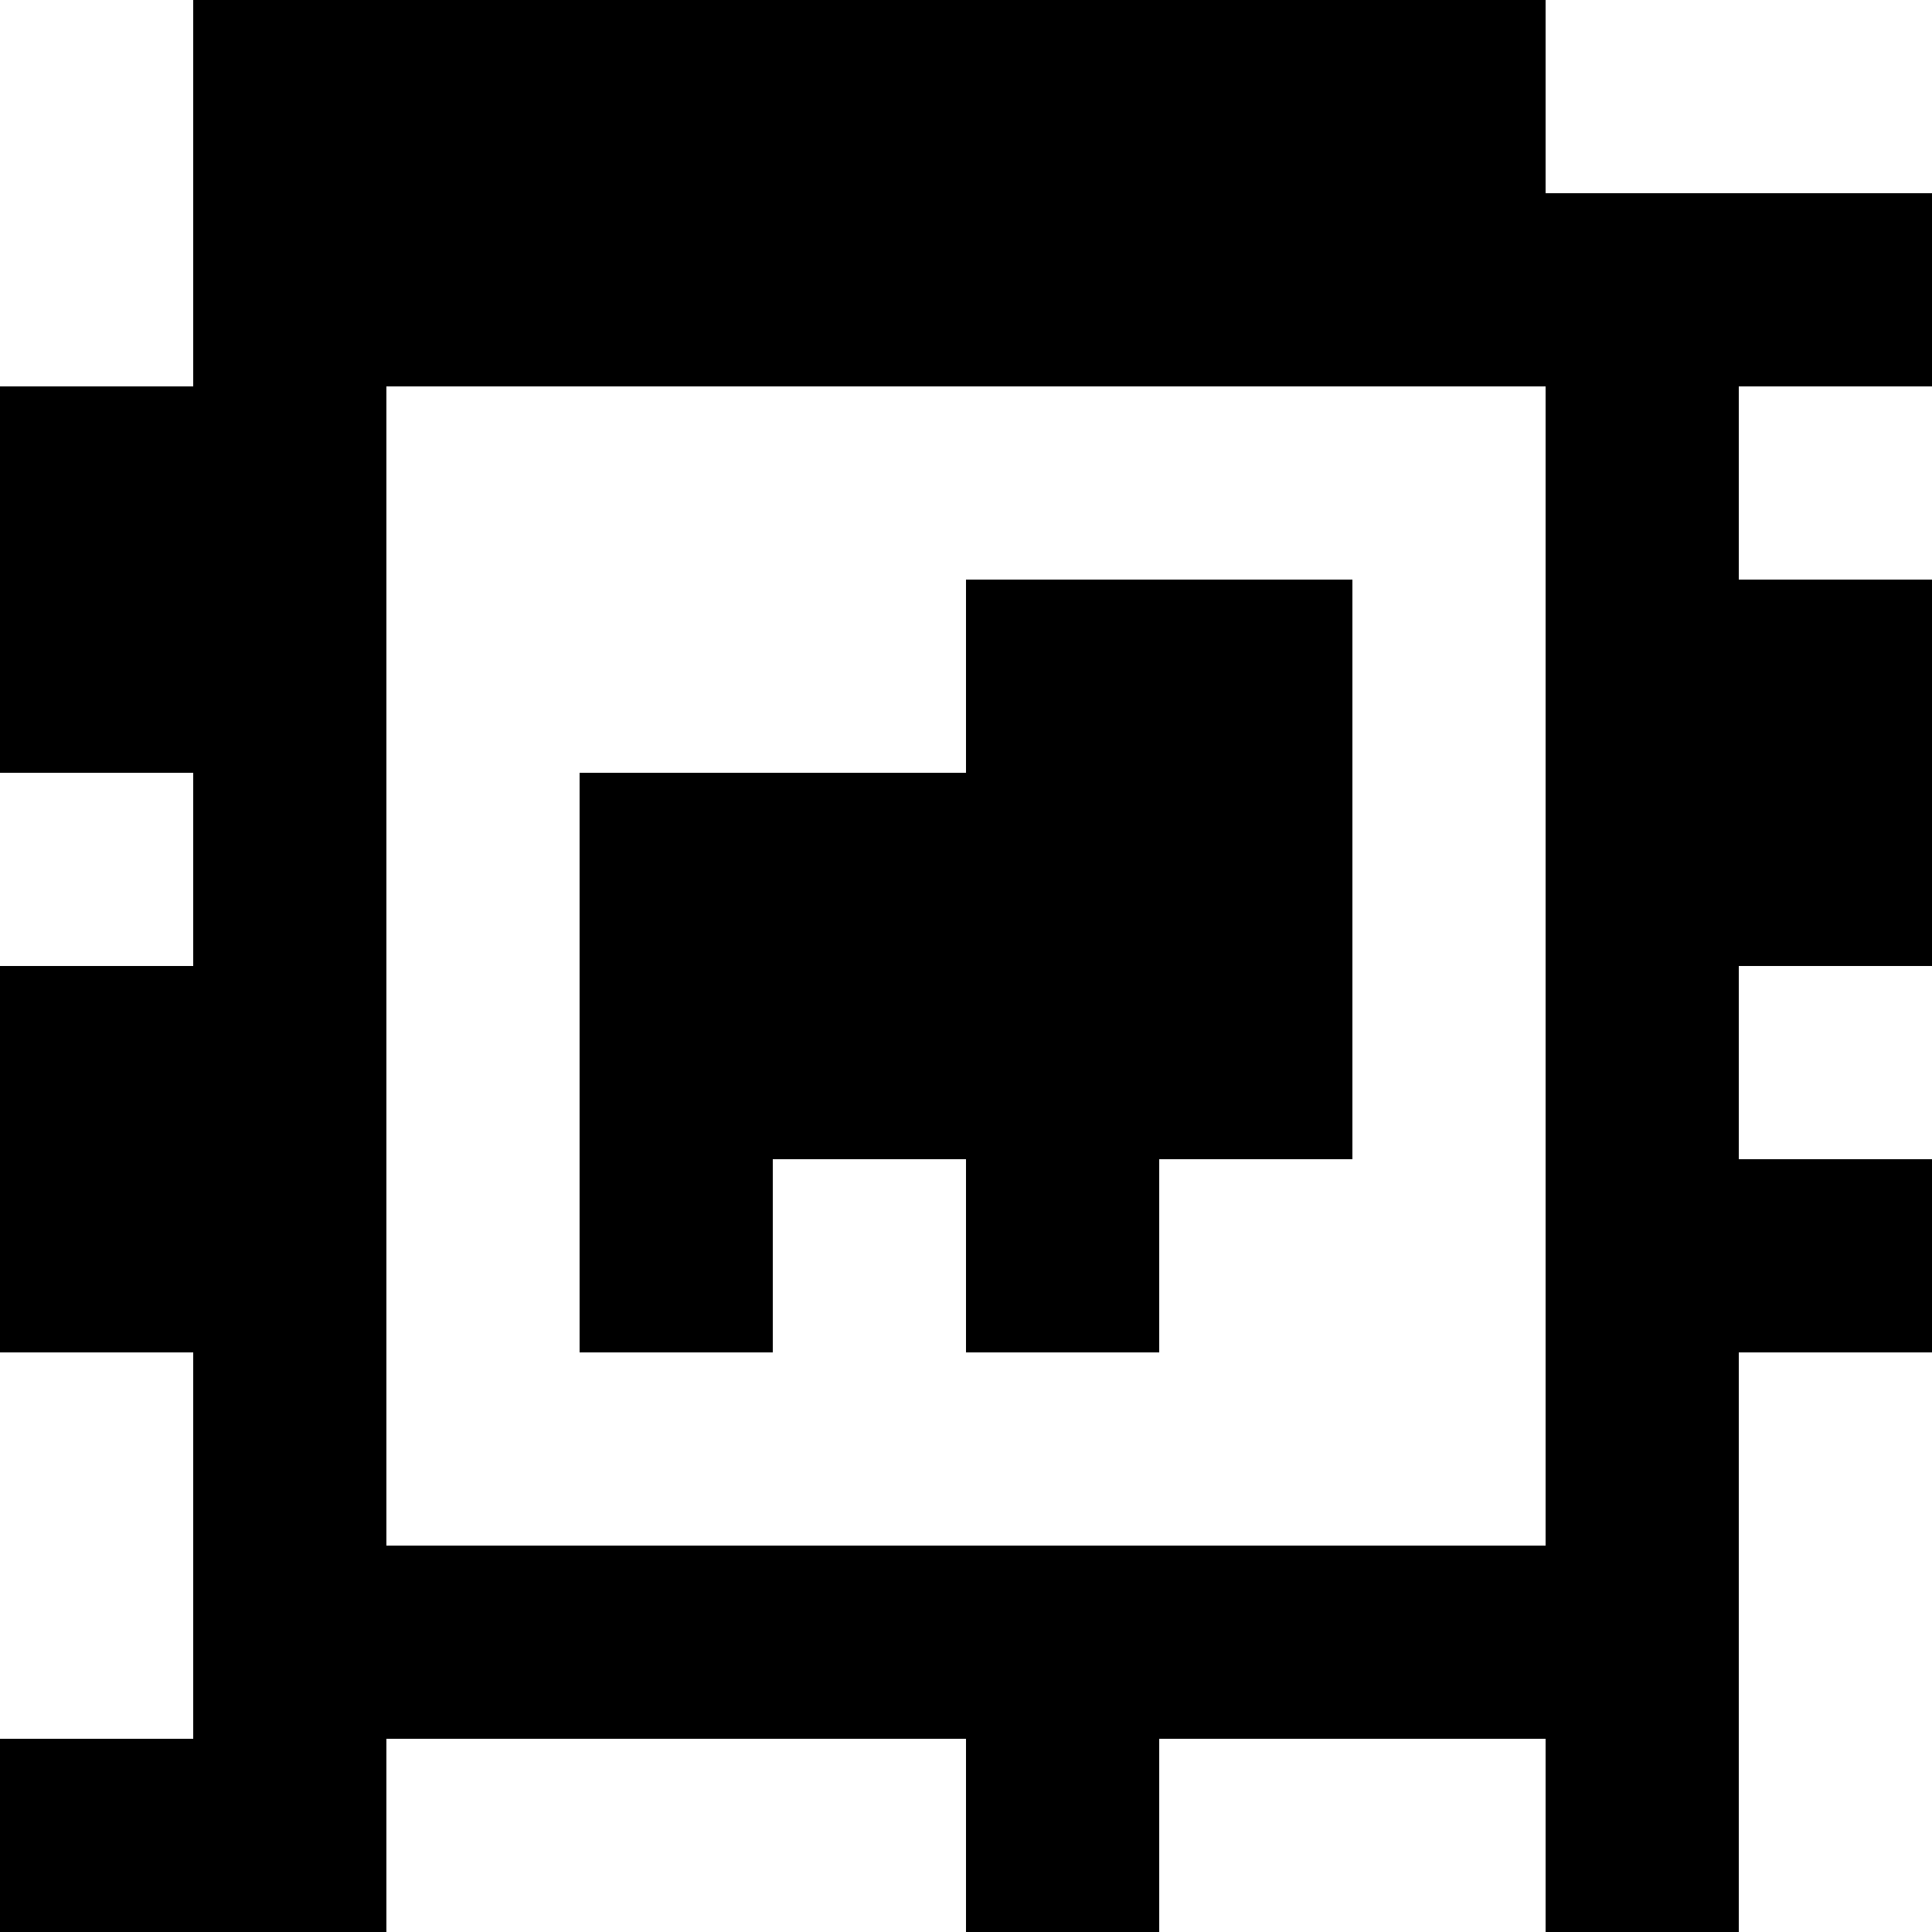 <?xml version="1.0" standalone="yes"?>
<svg xmlns="http://www.w3.org/2000/svg" width="100" height="100">
<rect width="100%" height="100%" fill="#808080" stroke="none"/>
<path style="fill:#ffffff; stroke:none;" d="M0 0L0 20L10 20L10 0L0 0z"/>
<path style="fill:#000000; stroke:none;" d="M10 0L10 20L0 20L0 40L10 40L10 50L0 50L0 70L10 70L10 90L0 90L0 100L20 100L20 90L50 90L50 100L60 100L60 90L80 90L80 100L90 100L90 70L100 70L100 60L90 60L90 50L100 50L100 30L90 30L90 20L100 20L100 10L80 10L80 0L10 0z"/>
<path style="fill:#ffffff; stroke:none;" d="M80 0L80 10L100 10L100 0L80 0M20 20L20 80L80 80L80 20L20 20M90 20L90 30L100 30L100 20L90 20z"/>
<path style="fill:#000000; stroke:none;" d="M50 30L50 40L30 40L30 70L40 70L40 60L50 60L50 70L60 70L60 60L70 60L70 30L50 30z"/>
<path style="fill:#ffffff; stroke:none;" d="M0 40L0 50L10 50L10 40L0 40M90 50L90 60L100 60L100 50L90 50M0 70L0 90L10 90L10 70L0 70M90 70L90 100L100 100L100 70L90 70M20 90L20 100L50 100L50 90L20 90M60 90L60 100L80 100L80 90L60 90z"/>
</svg>
